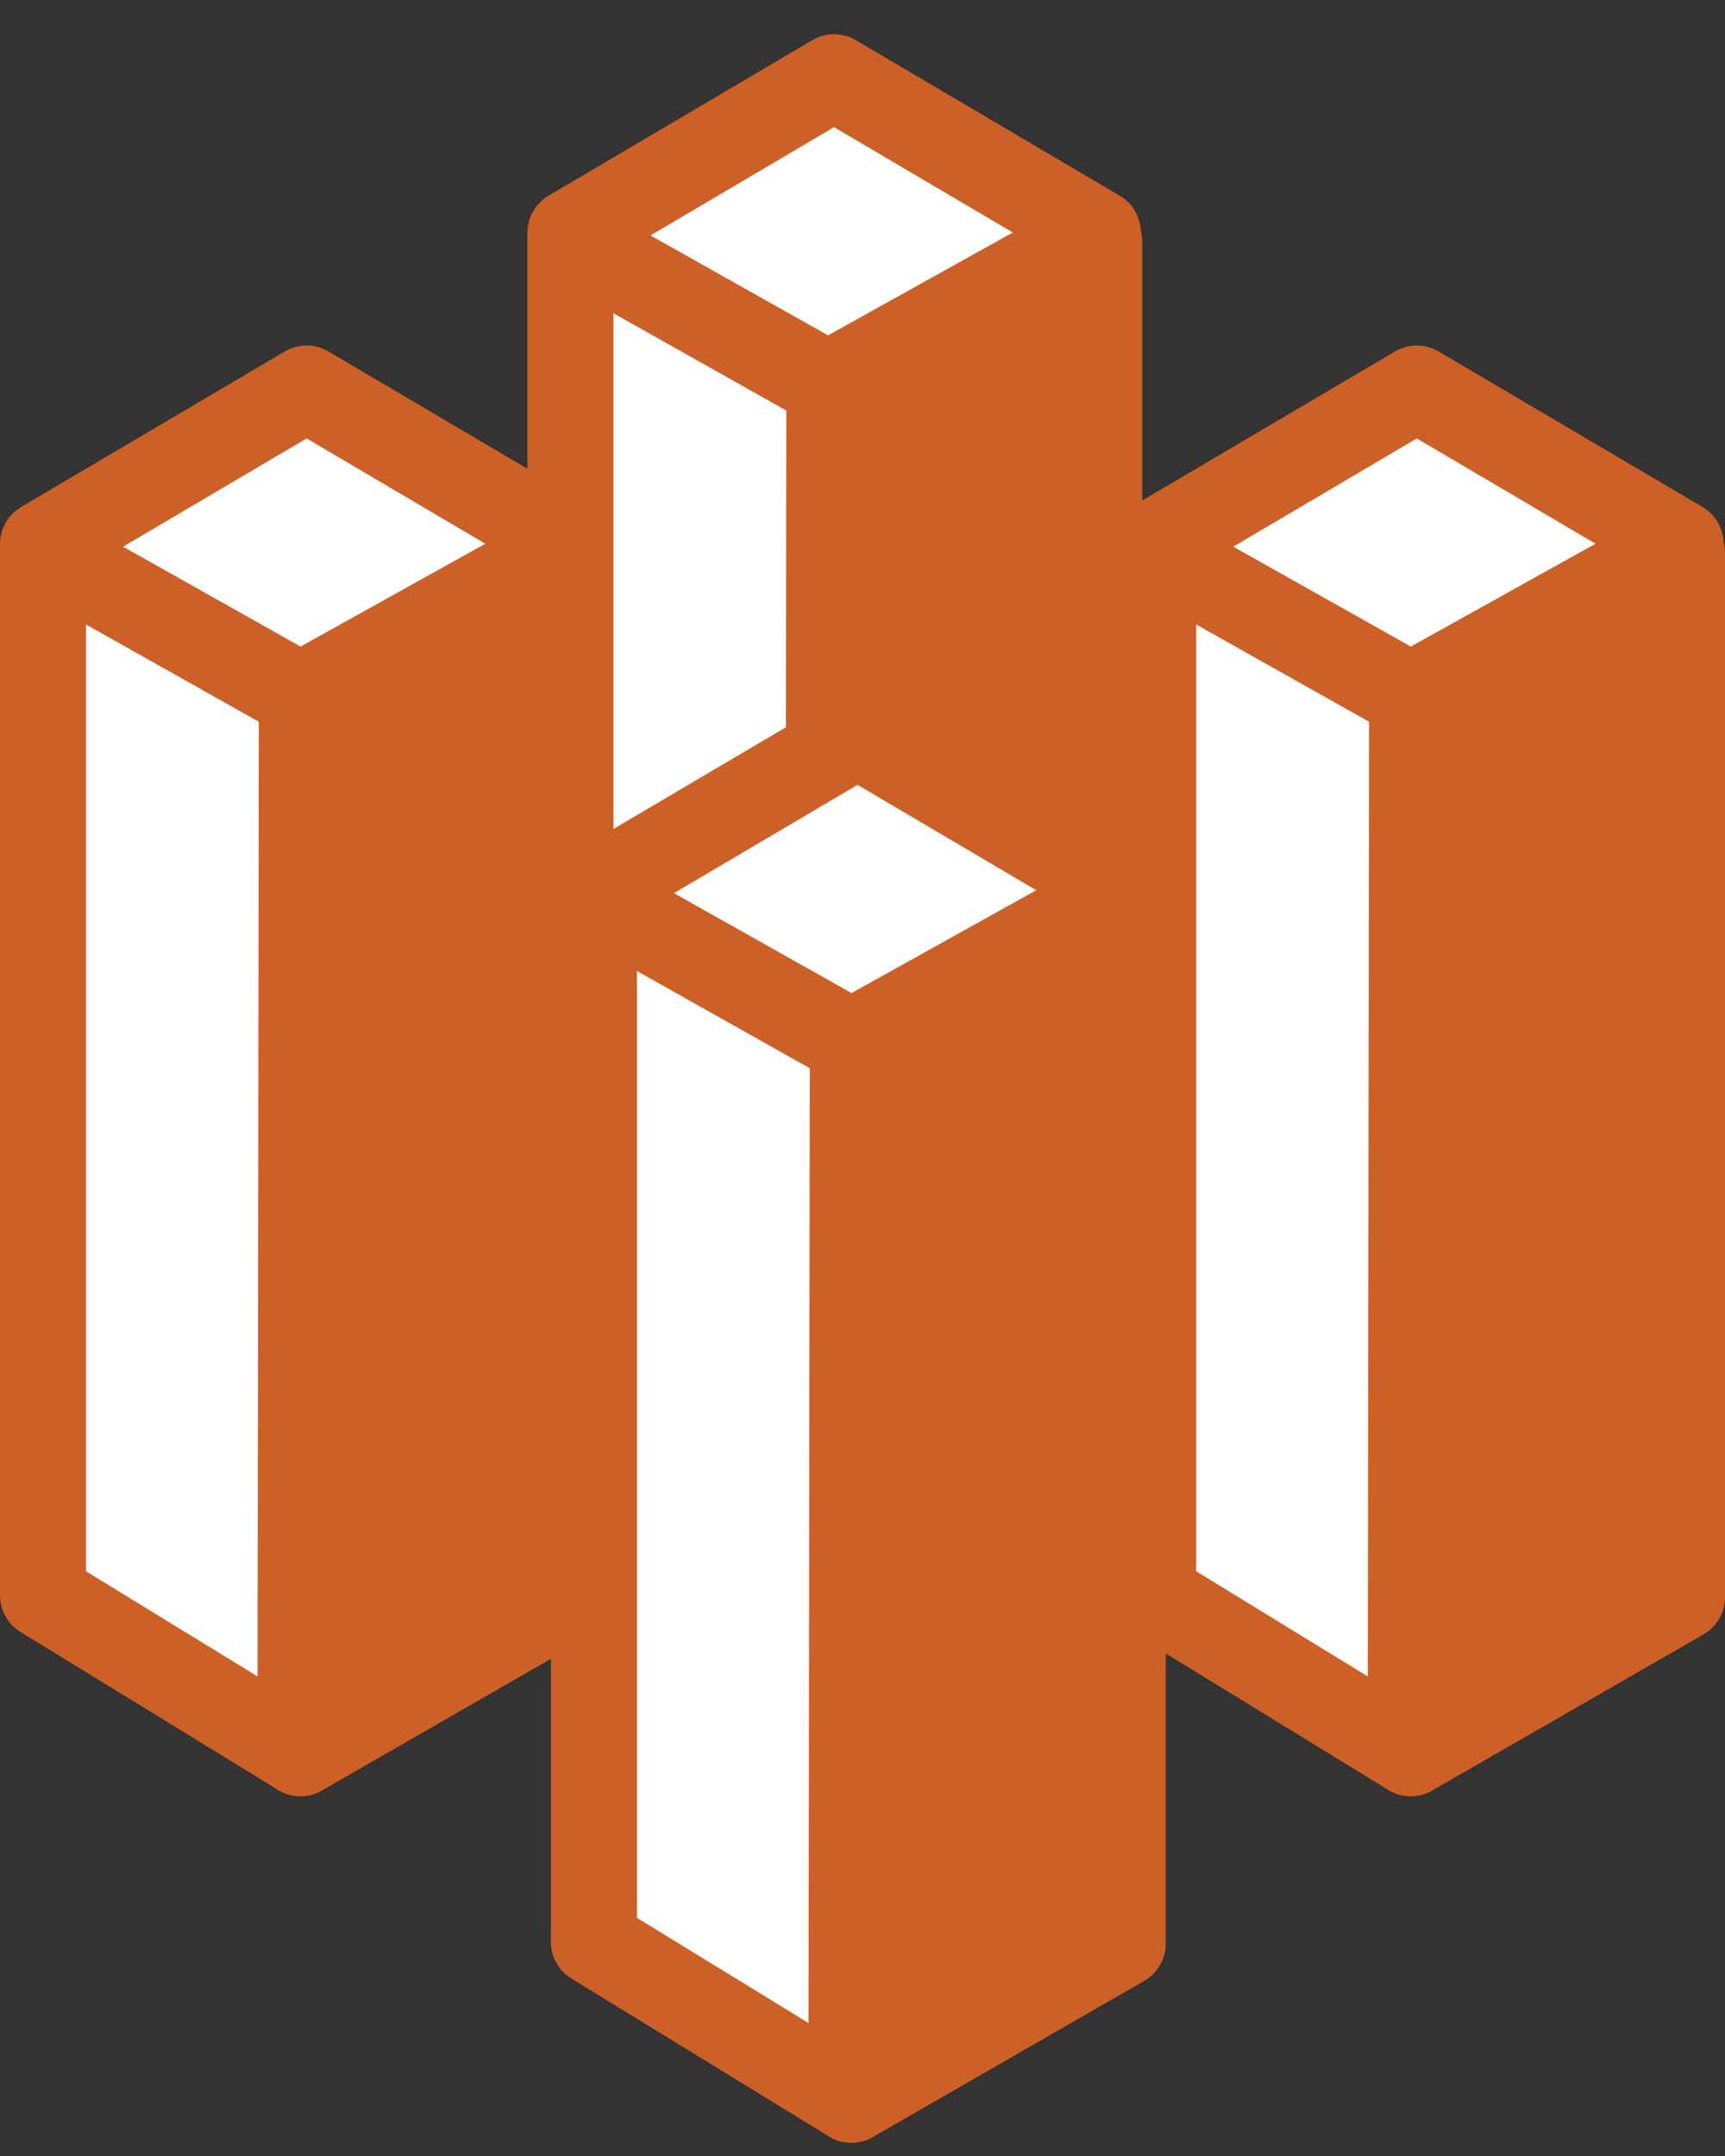 <svg width="28" height="35" viewBox="0 0 28 35" fill="none" xmlns="http://www.w3.org/2000/svg">
<rect x="0" y="0" width="28" height="35" fill="#333333" stroke="none"/>
<g clip-path="url(#clip0_109_1560)">
<path d="M4.909 10.696L1.311 8.704L5.01 6.307L8.647 8.619L4.909 10.696Z" fill="white"/>
<path d="M4.552 28.575L0.954 26.583L0.729 9.547L4.877 11.297L4.552 28.575Z" fill="white"/>
<path d="M0.698 8.831L4.977 6.307L9.259 8.831" stroke="#CD6026" stroke-width="1.396" stroke-linecap="round" stroke-linejoin="round"/>
<path d="M9.282 8.974V25.928L4.877 28.462L4.9 11.337" fill="#CD6026"/>
<path d="M9.282 8.974V25.928L4.877 28.462L4.9 11.337" stroke="#CD6026" stroke-width="1.396" stroke-linecap="round" stroke-linejoin="round"/>
<path d="M4.877 28.461L0.698 25.898V8.944L4.877 11.296L9.103 8.944" stroke="#CD6026" stroke-width="1.396" stroke-linecap="round" stroke-linejoin="round"/>
<path d="M13.47 5.643L9.872 3.651L13.571 1.254L17.208 3.566L13.47 5.643Z" fill="white"/>
<path d="M13.113 23.522L9.515 21.529L9.291 4.494L13.439 6.244L13.113 23.522Z" fill="white"/>
<path d="M9.259 3.778L13.538 1.254L17.821 3.778" stroke="#CD6026" stroke-width="1.396" stroke-linecap="round" stroke-linejoin="round"/>
<path d="M17.843 3.921V20.876L13.439 23.41L13.462 6.285" fill="#CD6026"/>
<path d="M17.843 3.921V20.876L13.439 23.41L13.462 6.285" stroke="#CD6026" stroke-width="1.396" stroke-linecap="round" stroke-linejoin="round"/>
<path d="M13.439 23.409L9.259 20.846V3.892L13.439 6.244L17.664 3.892" stroke="#CD6026" stroke-width="1.396" stroke-linecap="round" stroke-linejoin="round"/>
<path d="M22.929 10.696L19.331 8.704L23.03 6.307L26.667 8.619L22.929 10.696Z" fill="white"/>
<path d="M22.572 28.575L18.974 26.583L18.75 9.547L22.898 11.297L22.572 28.575Z" fill="white"/>
<path d="M18.718 8.831L22.997 6.307L27.28 8.831" stroke="#CD6026" stroke-width="1.396" stroke-linecap="round" stroke-linejoin="round"/>
<path d="M27.302 8.974V25.928L22.898 28.462L22.921 11.337" fill="#CD6026"/>
<path d="M27.302 8.974V25.928L22.898 28.462L22.921 11.337" stroke="#CD6026" stroke-width="1.396" stroke-linecap="round" stroke-linejoin="round"/>
<path d="M22.898 28.461L18.718 25.898V8.944L22.898 11.296L27.123 8.944" stroke="#CD6026" stroke-width="1.396" stroke-linecap="round" stroke-linejoin="round"/>
<path d="M13.851 16.321L10.253 14.329L13.952 11.932L17.589 14.244L13.851 16.321Z" fill="white"/>
<path d="M13.494 34.2L9.896 32.208L9.672 15.172L13.82 16.922L13.494 34.2Z" fill="white"/>
<path d="M9.64 14.455L13.919 11.931L18.202 14.455" stroke="#CD6026" stroke-width="1.396" stroke-linecap="round" stroke-linejoin="round"/>
<path d="M18.224 14.599V31.553L13.82 34.087L13.843 16.962" fill="#CD6026"/>
<path d="M18.224 14.599V31.553L13.82 34.087L13.843 16.962" stroke="#CD6026" stroke-width="1.396" stroke-linecap="round" stroke-linejoin="round"/>
<path d="M13.82 34.087L9.64 31.524V14.569L13.82 16.921L18.045 14.569" stroke="#CD6026" stroke-width="1.396" stroke-linecap="round" stroke-linejoin="round"/>
</g>
<defs>
<clipPath id="clip0_109_1560">
<rect width="28" height="34.231" fill="white" transform="translate(0 0.555)"/>
</clipPath>
</defs>
</svg>
